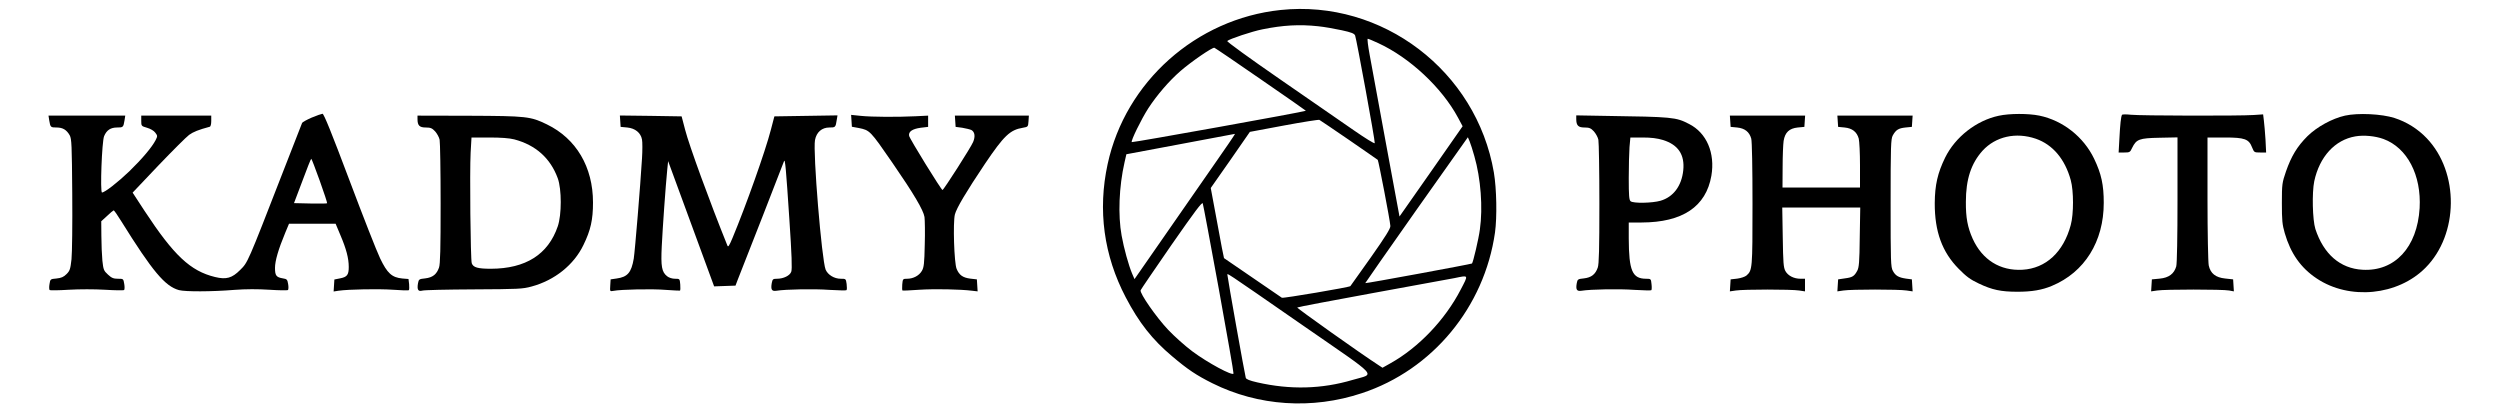 <?xml version="1.0" standalone="no"?>
<!DOCTYPE svg PUBLIC "-//W3C//DTD SVG 20010904//EN"
 "http://www.w3.org/TR/2001/REC-SVG-20010904/DTD/svg10.dtd">
<svg version="1.0" xmlns="http://www.w3.org/2000/svg"
 width="2000pt" height="330pt" viewBox="0 0 2000 330"
 preserveAspectRatio="xMidYMid meet">

<g transform="translate(0,330) scale(0.1,-0.1)"
fill="#000000" stroke="none">
<path d="M10244 3220 c-675 -71 -1241 -575 -1383 -1233 -80 -368 -31 -730 145
-1066 105 -201 213 -339 372 -472 124 -105 193 -151 321 -215 367 -183 798
-212 1197 -79 565 187 979 689 1064 1285 17 123 13 350 -9 480 -139 812 -893
1386 -1707 1300z m301 -130 c50 -5 134 -20 189 -32 78 -17 100 -26 107 -42 11
-28 161 -846 157 -861 -2 -7 -77 40 -168 103 -91 63 -358 248 -593 410 -243
168 -424 299 -419 304 16 16 199 77 280 93 166 34 299 41 447 25z m481 -135
c252 -116 509 -356 638 -596 l37 -69 -252 -361 -253 -361 -108 583 c-59 321
-118 641 -131 712 -13 70 -20 127 -15 127 5 0 43 -16 84 -35z m-939 -290 c199
-137 361 -250 360 -251 -8 -8 -1388 -256 -1393 -251 -9 9 76 183 132 270 69
106 166 219 258 299 89 77 254 190 271 186 6 -2 173 -115 372 -253z m703 -483
c124 -85 228 -158 232 -161 6 -6 98 -482 101 -529 1 -20 -38 -83 -157 -252
-88 -124 -161 -227 -163 -229 -7 -9 -538 -99 -548 -93 -10 6 -457 312 -463
317 -2 2 -26 128 -54 282 l-52 279 157 224 156 225 273 51 c150 28 278 48 283
45 6 -3 111 -74 235 -159z m-926 21 c-9 -16 -191 -277 -403 -582 l-385 -554
-19 44 c-28 66 -66 203 -84 304 -30 164 -21 392 23 585 l15 66 432 81 c238 44
434 81 436 82 2 1 -5 -11 -15 -26z m1931 -153 c51 -177 69 -410 44 -586 -10
-76 -54 -262 -63 -272 -6 -5 -850 -161 -854 -157 -1 1 183 264 409 585 l412
582 14 -33 c8 -19 25 -72 38 -119z m-2045 -1059 c66 -365 120 -671 118 -679
-5 -23 -207 86 -329 177 -59 44 -146 122 -194 173 -94 99 -229 293 -220 316 2
7 114 170 247 363 186 267 245 346 250 332 4 -10 61 -317 128 -682z m674 -295
c625 -433 578 -381 398 -435 -249 -74 -501 -80 -764 -20 -61 14 -89 25 -92 37
-8 27 -146 800 -146 818 0 20 -60 60 604 -400z m1261 286 c-125 -241 -336
-462 -561 -588 l-64 -36 -29 19 c-144 93 -659 459 -653 463 4 4 275 55 602
115 327 60 622 114 655 120 117 24 114 30 50 -93z"/>
<path d="M2493 2359 c-39 -17 -73 -36 -76 -42 -3 -7 -72 -185 -155 -397 -285
-733 -279 -718 -341 -780 -65 -65 -111 -78 -201 -56 -197 48 -329 172 -563
528 l-96 147 206 217 c114 119 224 229 246 245 33 24 75 41 165 65 7 2 12 20
12 46 l0 43 -280 0 -280 0 0 -42 c0 -41 1 -42 46 -55 28 -8 55 -24 66 -39 19
-25 19 -28 3 -60 -29 -56 -107 -149 -211 -250 -91 -87 -196 -169 -218 -169
-16 0 -1 410 17 451 20 48 52 69 104 69 48 0 50 2 59 56 l6 39 -307 0 -307 0
6 -39 c9 -54 11 -56 59 -56 50 0 80 -19 105 -63 15 -29 17 -76 20 -467 2 -240
-1 -476 -6 -524 -9 -79 -13 -92 -40 -119 -23 -23 -42 -31 -80 -35 -49 -4 -50
-5 -56 -45 -4 -22 -3 -43 1 -47 4 -4 73 -3 153 2 86 5 206 5 290 0 80 -5 149
-6 153 -2 4 4 5 25 1 48 -7 42 -7 42 -50 42 -36 0 -51 6 -80 33 -34 31 -37 39
-45 112 -4 44 -8 133 -8 197 l-1 118 46 42 c25 24 49 44 53 45 3 2 30 -36 60
-85 251 -403 351 -522 463 -553 51 -13 258 -13 443 2 94 7 186 7 280 1 77 -5
144 -6 149 -2 4 5 5 26 1 48 -6 36 -10 40 -42 45 -53 9 -63 22 -63 84 0 56 27
149 82 281 l30 72 186 0 187 0 39 -93 c46 -108 66 -183 66 -253 0 -63 -13 -80
-70 -91 l-45 -9 -3 -48 -3 -48 38 6 c83 12 325 16 438 8 66 -5 123 -7 126 -3
3 3 4 25 2 47 l-5 42 -49 4 c-84 8 -121 42 -178 161 -27 56 -138 339 -247 629
-142 377 -203 528 -214 528 -8 -1 -47 -14 -87 -31z m65 -505 c35 -97 61 -178
59 -180 -2 -3 -63 -3 -134 -2 l-131 3 67 177 c36 98 68 178 71 178 3 0 33 -79
68 -176z"/>
<path d="M15990 2374 c-179 -38 -348 -170 -429 -335 -60 -123 -82 -219 -83
-364 -1 -227 59 -392 192 -526 60 -61 92 -85 160 -117 107 -51 178 -66 310
-66 114 0 197 14 275 47 262 109 415 355 415 664 0 144 -19 232 -77 353 -84
175 -250 306 -438 345 -87 18 -239 18 -325 -1z m297 -184 c135 -47 233 -163
279 -331 24 -87 24 -271 0 -359 -58 -217 -199 -347 -386 -358 -179 -10 -322
79 -399 249 -40 90 -55 167 -54 294 0 181 42 308 134 410 104 113 266 150 426
95z"/>
<path d="M16976 2381 c-8 -12 -15 -75 -21 -193 l-6 -108 46 0 c42 0 46 2 62
37 34 69 56 78 219 81 l144 3 0 -498 c0 -297 -4 -512 -10 -534 -17 -59 -59
-91 -132 -98 l-63 -6 -3 -48 -3 -48 48 7 c60 10 525 10 576 0 l38 -7 -3 48 -3
48 -64 7 c-76 8 -117 40 -131 104 -5 21 -10 261 -10 532 l0 492 138 0 c160 0
193 -12 219 -80 16 -39 17 -40 64 -40 l48 0 -5 103 c-4 56 -9 125 -13 152 l-6
50 -75 -5 c-114 -8 -906 -6 -982 2 -37 4 -70 4 -72 -1z"/>
<path d="M18760 2375 c-103 -23 -225 -90 -301 -165 -81 -81 -128 -158 -171
-281 -31 -91 -33 -100 -33 -254 0 -138 3 -171 23 -240 47 -162 128 -278 256
-363 262 -175 649 -137 870 86 266 267 271 763 10 1036 -70 74 -161 131 -258
162 -102 33 -293 42 -396 19z m308 -187 c190 -70 304 -289 289 -553 -19 -314
-199 -508 -457 -493 -179 10 -311 125 -377 326 -23 73 -28 291 -9 382 42 196
165 331 329 359 68 12 159 3 225 -21z"/>
<path d="M3340 2347 c0 -51 16 -67 66 -67 38 0 51 -5 75 -31 15 -17 32 -47 36
-67 4 -20 8 -251 8 -512 0 -360 -3 -484 -13 -511 -19 -54 -51 -79 -110 -86
-49 -5 -52 -7 -58 -39 -9 -51 1 -68 34 -59 15 5 200 9 412 10 358 2 390 3 463
23 185 50 339 174 415 333 57 117 76 200 76 339 0 284 -134 511 -369 625 -131
64 -163 67 -622 69 l-413 1 0 -28z m774 -162 c171 -45 289 -150 348 -311 32
-88 32 -292 0 -385 -77 -225 -257 -338 -534 -339 -105 0 -142 10 -154 44 -10
29 -17 732 -9 884 l7 122 142 0 c94 0 161 -5 200 -15z"/>
<path d="M4962 2331 l3 -46 53 -5 c63 -6 108 -42 118 -96 4 -20 4 -88 0 -152
-13 -215 -56 -736 -66 -801 -19 -111 -49 -147 -137 -159 l-48 -7 -3 -49 c-3
-48 -3 -48 25 -43 60 12 314 17 418 8 61 -4 112 -7 115 -6 3 2 4 24 2 49 -4
46 -4 46 -42 46 -22 0 -48 8 -63 20 -43 34 -51 77 -43 239 7 146 31 485 44
614 l7 68 184 -501 184 -501 85 3 86 3 17 45 c51 127 367 937 371 950 9 25 16
-59 43 -466 19 -283 23 -398 15 -418 -11 -31 -62 -56 -114 -56 -32 0 -36 -3
-42 -35 -9 -52 0 -67 38 -61 74 12 302 16 423 7 72 -4 133 -6 137 -2 4 3 4 25
1 49 -6 42 -6 42 -47 42 -52 0 -103 31 -121 73 -31 75 -103 944 -85 1037 12
63 55 100 115 100 48 0 50 1 59 61 l6 36 -252 -4 -253 -4 -28 -107 c-45 -174
-198 -604 -307 -866 -27 -64 -35 -76 -41 -60 -141 349 -306 801 -338 926 l-28
107 -247 4 -247 3 3 -45z"/>
<path d="M6812 2334 l3 -48 55 -10 c89 -18 91 -20 269 -278 173 -251 248 -379
257 -434 3 -25 5 -125 2 -222 -3 -151 -7 -182 -23 -209 -22 -38 -69 -63 -118
-63 -34 0 -35 -1 -39 -46 -2 -25 -1 -47 2 -48 3 -2 64 1 135 6 122 8 327 4
423 -8 l43 -5 -3 48 -3 48 -53 6 c-60 8 -88 28 -109 78 -20 47 -30 371 -14
435 13 51 90 181 241 406 152 225 200 271 303 288 41 7 42 8 45 52 l3 45 -296
0 -296 0 3 -45 3 -45 53 -7 c29 -5 62 -13 73 -18 27 -15 33 -51 14 -96 -16
-40 -236 -384 -245 -384 -10 0 -263 410 -267 433 -7 34 26 56 93 65 l59 7 0
45 0 45 -100 -5 c-149 -7 -350 -6 -438 3 l-78 8 3 -47z"/>
<path d="M12610 2348 c0 -52 16 -68 66 -68 38 0 51 -5 75 -31 15 -17 32 -47
36 -67 4 -20 8 -251 8 -512 0 -360 -3 -484 -13 -511 -19 -54 -51 -79 -110 -86
-49 -5 -52 -7 -58 -39 -9 -51 0 -66 38 -60 74 12 302 16 423 7 72 -4 133 -6
136 -2 3 3 4 25 1 49 -4 41 -5 42 -43 42 -111 0 -138 64 -139 323 l0 127 103
0 c328 1 515 127 558 374 31 182 -38 343 -178 414 -106 55 -130 57 -675 65
l-228 4 0 -29z m694 -168 c122 -38 175 -118 162 -243 -13 -124 -79 -213 -182
-243 -66 -19 -217 -22 -239 -4 -12 10 -15 42 -15 185 0 94 3 206 6 248 l7 77
97 0 c70 0 117 -6 164 -20z"/>
<path d="M13842 2330 l3 -45 52 -5 c61 -6 98 -35 113 -89 6 -22 10 -232 10
-524 0 -518 -1 -529 -48 -571 -12 -10 -44 -21 -74 -25 l-53 -6 -3 -48 -3 -48
48 7 c63 10 444 10 506 0 l47 -7 0 50 0 51 -35 0 c-54 0 -101 24 -122 62 -15
28 -18 65 -21 271 l-4 237 312 0 312 0 -4 -237 c-2 -200 -6 -243 -20 -269 -24
-44 -38 -53 -99 -61 l-54 -8 -3 -48 -3 -48 48 7 c63 10 444 10 506 0 l48 -7
-3 48 -3 48 -46 6 c-61 9 -85 23 -106 62 -17 29 -18 74 -18 542 0 459 2 513
17 541 25 45 45 58 102 64 l51 5 3 45 3 45 -301 0 -301 0 3 -45 3 -45 52 -5
c61 -6 98 -35 113 -89 5 -20 10 -116 10 -213 l0 -178 -310 0 -310 0 1 163 c0
89 4 184 8 210 11 68 45 100 113 107 l53 5 3 45 3 45 -301 0 -301 0 3 -45z"/>
</g>
</svg>
